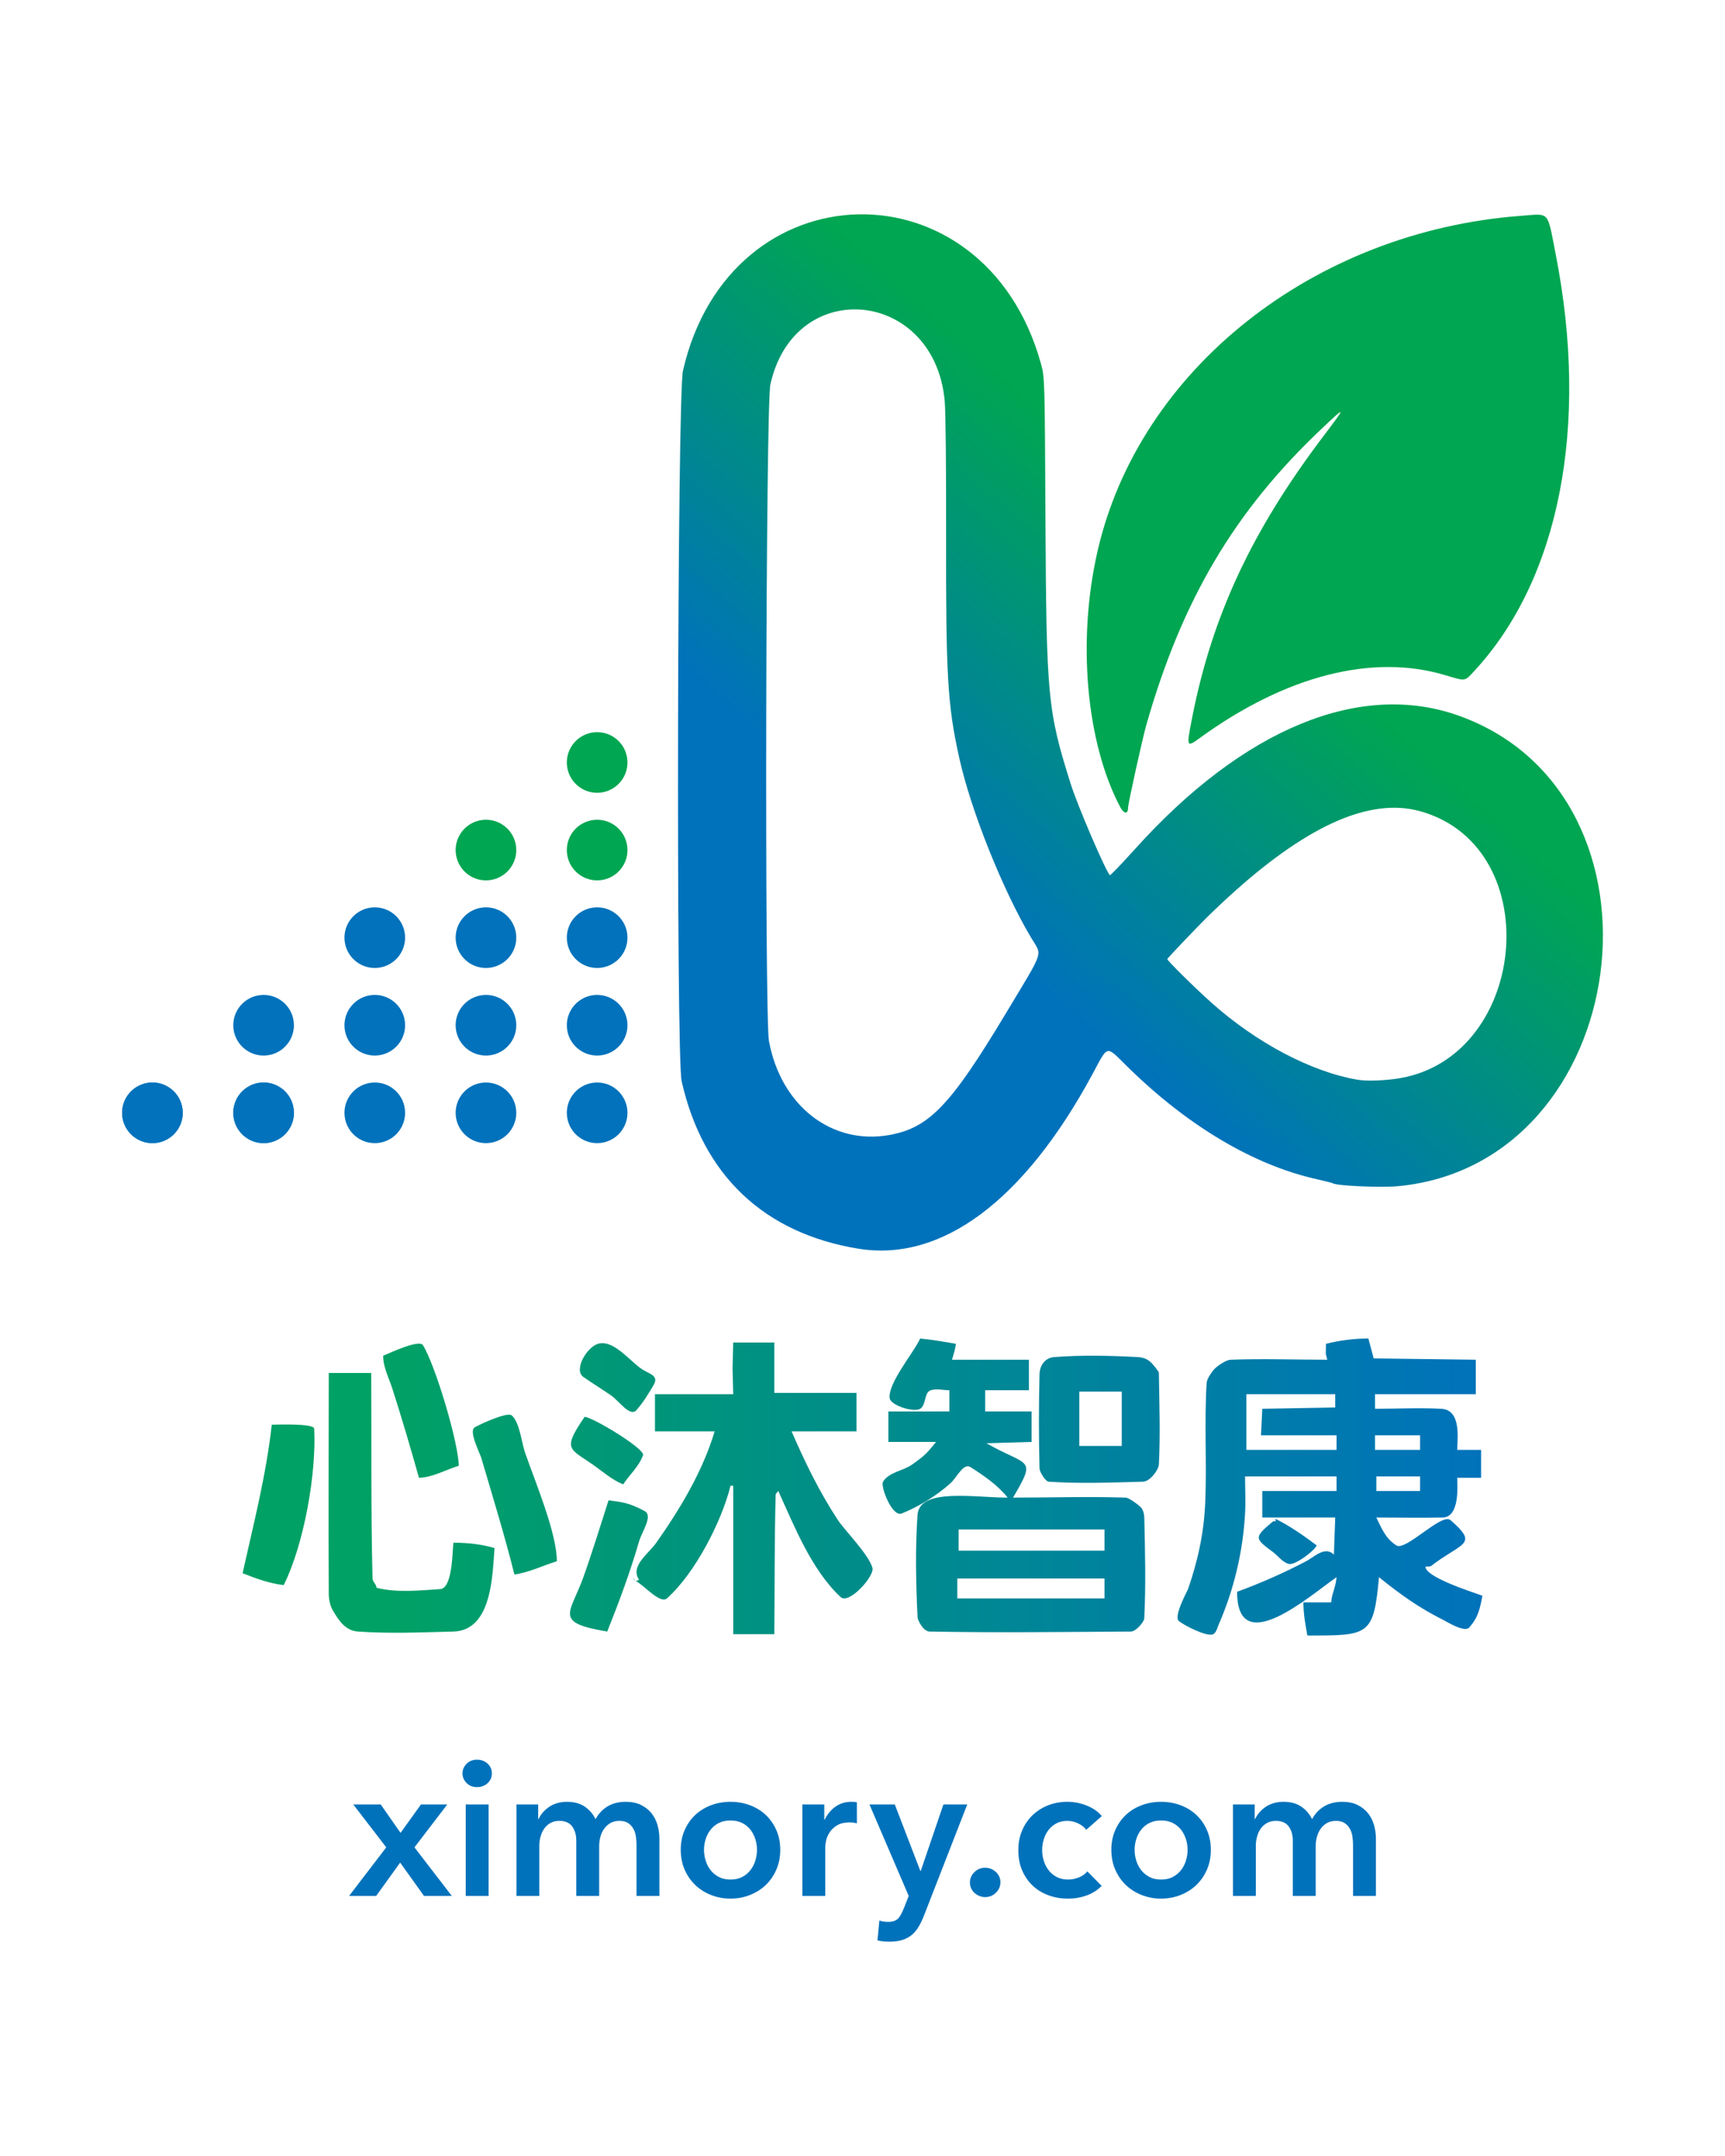 <?xml version="1.0" encoding="UTF-8" standalone="no"?>
<!DOCTYPE svg PUBLIC "-//W3C//DTD SVG 1.1//EN" "http://www.w3.org/Graphics/SVG/1.1/DTD/svg11.dtd">
<!-- Created with Vectornator (http://vectornator.io/) -->
<svg height="1280.0pt" stroke-miterlimit="10" style="fill-rule:nonzero;clip-rule:evenodd;stroke-linecap:round;stroke-linejoin:round;" version="1.1" viewBox="0 0 1024 1280" width="1024.0pt" xml:space="preserve" xmlns="http://www.w3.org/2000/svg" xmlns:xlink="http://www.w3.org/1999/xlink">
<defs>
<linearGradient gradientTransform="matrix(150.054 -209.075 186.589 168.137 585.75 557.09)" gradientUnits="userSpaceOnUse" id="LinearGradient" x1="0" x2="1" y1="0" y2="0">
<stop offset="0" stop-color="#0072bb"/>
<stop offset="1" stop-color="#00a651"/>
</linearGradient>
<linearGradient gradientTransform="matrix(650.434 -2.502 2.502 650.434 229.559 885.335)" gradientUnits="userSpaceOnUse" id="LinearGradient_2" x1="0" x2="1" y1="0" y2="0">
<stop offset="0" stop-color="#00a165"/>
<stop offset="1" stop-color="#0072bb"/>
</linearGradient>
</defs>
<g id="图层-1">
<g opacity="1">
<path d="M509.493 127.251C464.072 128.201 419.364 159.32 405.445 219.981C402.049 234.782 401.293 627.06 404.632 641.876C417.215 697.711 453.529 732.164 509.458 741.328C558.929 749.434 607.906 712.944 648.51 637.727C658.062 620.032 656.212 620.43 669.237 633.254C704.813 668.281 744.051 691.64 781.375 700.011C786.407 701.139 790.814 702.264 791.17 702.508C793.356 704.01 819.517 705.191 829.686 704.247C969.73 691.241 998.419 472.763 866.349 425.046C807.78 403.884 738.357 432.334 673.922 503.901C665.884 512.827 659.094 519.892 658.832 519.601C656.042 516.5 639.705 478.413 635.653 465.562C621.877 421.873 621.146 414.192 620.604 307.437C620.179 223.946 620.179 223.947 617.829 215.543C601.049 155.524 554.914 126.302 509.493 127.251ZM507.712 183.688C532.578 183.838 557.589 202.679 560.809 238.14C561.365 244.273 561.69 276.256 561.626 318.155C561.496 401.993 562.493 418.719 569.494 450.222C576.402 481.312 595.284 528.491 612.15 556.806C618.712 567.82 620.374 562.848 597.203 601.459C564.278 656.321 551.492 669.666 527.831 673.857C493.608 679.918 463.546 656.412 456.47 618.059C453.802 603.602 454.574 240.825 457.298 228.368C463.945 197.974 485.772 183.555 507.712 183.688ZM830.769 479.641C835.138 479.869 839.363 480.565 843.447 481.731C919.734 503.511 906.729 631.093 827.245 640.67C818.862 641.68 810.628 641.825 806.001 641.045C778.563 636.418 745.866 619.179 719.029 595.189C709.023 586.245 692.649 570.049 692.928 569.372C693.214 568.677 710.963 550.017 716.476 544.615C762.522 499.494 800.188 478.05 830.769 479.641Z" fill="url(#LinearGradient)" fill-rule="nonzero" opacity="1" stroke="none"/>
<path d="M664.936 479.074C644.691 440.662 639.37 380.133 651.569 327.035C676.316 219.32 779.93 137.31 902.863 128.139C920.321 126.837 918.325 124.635 923.487 150.892C943.541 252.892 925.668 344.055 874.91 398.656C869.378 404.608 870.163 404.509 857.779 400.81C814.696 387.939 763.238 401.123 712.313 438.079C704.272 443.914 704.219 443.776 707.689 426.049C719.502 365.693 743.105 315.086 785.656 258.885C799.344 240.805 799.282 240.597 784.387 254.691C732.77 303.537 701.677 356.119 680.468 430.431C678.186 438.427 669.668 477.052 669.66 479.44C669.647 483.563 667.202 483.374 664.936 479.074L664.936 479.074Z" fill="#00a651" fill-rule="nonzero" opacity="1" stroke="none"/>
<path d="M108.479 660.678C108.479 670.405 100.75 678.372 91.027 678.669C81.304 678.965 73.105 671.482 72.513 661.773C71.921 652.063 79.15 643.64 88.838 642.753C98.525 641.866 107.164 648.836 108.346 658.491" fill="#0172bb" fill-rule="nonzero" opacity="1" stroke="none"/>
<path d="M174.479 660.678C174.479 670.405 166.75 678.372 157.027 678.669C147.304 678.965 139.105 671.482 138.513 661.773C137.921 652.063 145.15 643.64 154.838 642.753C164.525 641.866 173.164 648.836 174.346 658.491" fill="#0172bb" fill-rule="nonzero" opacity="1" stroke="none"/>
<path d="M174.479 608.678C174.479 618.405 166.75 626.372 157.027 626.669C147.304 626.965 139.105 619.482 138.513 609.773C137.921 600.063 145.15 591.64 154.838 590.753C164.525 589.866 173.164 596.836 174.346 606.491" fill="#0172bb" fill-rule="nonzero" opacity="1" stroke="none"/>
<path d="M372.479 556.678C372.479 566.405 364.75 574.372 355.027 574.669C345.304 574.965 337.105 567.482 336.513 557.773C335.921 548.063 343.15 539.64 352.838 538.753C362.525 537.866 371.164 544.836 372.346 554.491" fill="#0172bb" fill-rule="nonzero" opacity="1" stroke="none"/>
<path d="M108.479 660.678C108.479 670.405 100.75 678.372 91.027 678.669C81.304 678.965 73.105 671.482 72.513 661.773C71.921 652.063 79.15 643.64 88.838 642.753C98.525 641.866 107.164 648.836 108.346 658.491" fill="#0172bb" fill-rule="nonzero" opacity="1" stroke="none"/>
<path d="M240.479 556.678C240.479 566.405 232.75 574.372 223.027 574.669C213.304 574.965 205.105 567.482 204.513 557.773C203.921 548.063 211.15 539.64 220.838 538.753C230.525 537.866 239.164 544.836 240.346 554.491" fill="#0172bb" fill-rule="nonzero" opacity="1" stroke="none"/>
<path d="M372.479 608.678C372.479 618.405 364.75 626.372 355.027 626.669C345.304 626.965 337.105 619.482 336.513 609.773C335.921 600.063 343.15 591.64 352.838 590.753C362.525 589.866 371.164 596.836 372.346 606.491" fill="#0172bb" fill-rule="nonzero" opacity="1" stroke="none"/>
<path d="M240.479 608.678C240.479 618.405 232.75 626.372 223.027 626.669C213.304 626.965 205.105 619.482 204.513 609.773C203.921 600.063 211.15 591.64 220.838 590.753C230.525 589.866 239.164 596.836 240.346 606.491" fill="#0172bb" fill-rule="nonzero" opacity="1" stroke="none"/>
<path d="M306.479 608.678C306.479 618.405 298.75 626.372 289.027 626.669C279.304 626.965 271.105 619.482 270.513 609.773C269.921 600.063 277.15 591.64 286.838 590.753C296.525 589.866 305.164 596.836 306.346 606.491" fill="#0172bb" fill-rule="nonzero" opacity="1" stroke="none"/>
<path d="M174.479 660.678C174.479 670.405 166.75 678.372 157.027 678.669C147.304 678.965 139.105 671.482 138.513 661.773C137.921 652.063 145.15 643.64 154.838 642.753C164.525 641.866 173.164 648.836 174.346 658.491" fill="#0172bb" fill-rule="nonzero" opacity="1" stroke="none"/>
<path d="M240.479 660.678C240.479 670.405 232.75 678.372 223.027 678.669C213.304 678.965 205.105 671.482 204.513 661.773C203.921 652.063 211.15 643.64 220.838 642.753C230.525 641.866 239.164 648.836 240.346 658.491" fill="#0172bb" fill-rule="nonzero" opacity="1" stroke="none"/>
<path d="M306.479 660.678C306.479 670.405 298.75 678.372 289.027 678.669C279.304 678.965 271.105 671.482 270.513 661.773C269.921 652.063 277.15 643.64 286.838 642.753C296.525 641.866 305.164 648.836 306.346 658.491" fill="#0172bb" fill-rule="nonzero" opacity="1" stroke="none"/>
<path d="M372.479 660.678C372.479 670.405 364.75 678.372 355.027 678.669C345.304 678.965 337.105 671.482 336.513 661.773C335.921 652.063 343.15 643.64 352.838 642.753C362.525 641.866 371.164 648.836 372.346 658.491" fill="#0172bb" fill-rule="nonzero" opacity="1" stroke="none"/>
<path d="M306.479 556.678C306.479 566.405 298.75 574.372 289.027 574.669C279.304 574.965 271.105 567.482 270.513 557.773C269.921 548.063 277.15 539.64 286.838 538.753C296.525 537.866 305.164 544.836 306.346 554.491" fill="#0172bb" fill-rule="nonzero" opacity="1" stroke="none"/>
<path d="M372.479 504.678C372.479 514.405 364.75 522.372 355.027 522.669C345.304 522.965 337.105 515.482 336.513 505.773C335.921 496.063 343.15 487.64 352.838 486.753C362.525 485.866 371.164 492.836 372.346 502.491" fill="#00a651" fill-rule="nonzero" opacity="1" stroke="none"/>
<path d="M306.479 504.678C306.479 514.405 298.75 522.372 289.027 522.669C279.304 522.965 271.105 515.482 270.513 505.773C269.921 496.063 277.15 487.64 286.838 486.753C296.525 485.866 305.164 492.836 306.346 502.491" fill="#00a651" fill-rule="nonzero" opacity="1" stroke="none"/>
<path d="M372.479 452.678C372.479 462.405 364.75 470.372 355.027 470.669C345.304 470.965 337.105 463.482 336.513 453.773C335.921 444.063 343.15 435.64 352.838 434.753C362.525 433.866 371.164 440.836 372.346 450.491" fill="#00a651" fill-rule="nonzero" opacity="1" stroke="none"/>
</g>
<path d="M546.241 794.671C542.197 803.434 527.022 821.174 528.137 830.093C528.67 834.357 542.324 838.741 546.241 836.391C549.869 834.214 548.5 826.632 552.539 825.37C556.045 824.275 559.886 825.37 563.559 825.37C563.559 831.668 563.559 831.668 563.559 837.965C545.454 837.965 545.454 837.965 527.35 837.965C527.35 847.017 527.35 847.017 527.35 856.07C541.518 856.07 541.518 856.07 555.687 856.07C550.36 862.462 550.113 863.312 541.518 869.451C536.062 873.348 527.651 873.935 524.201 879.684C522.464 882.58 529.693 900.787 535.221 898.576C545.359 894.521 556.338 887.783 564.346 880.471C568.068 877.073 571.913 868.3 576.153 871.026C584.151 876.167 592.254 881.706 598.194 889.13C578.487 889.13 545.796 883.178 544.667 899.363C543.261 919.518 543.717 939.793 544.667 959.974C544.775 962.269 548.232 968.566 551.751 968.633C591.627 969.395 631.517 968.89 671.399 968.633C674.263 968.615 679.16 963.023 679.271 960.761C680.242 940.844 679.751 920.873 679.271 900.938C679.225 899.028 678.756 897.017 677.697 895.427C676.812 894.101 670.348 889.199 668.251 889.13C645.96 888.395 623.645 889.13 601.342 889.13C615.659 864.792 610.388 871.022 585.599 856.857C598.981 856.463 598.981 856.463 612.363 856.07C612.363 847.017 612.363 847.017 612.363 837.965C598.587 837.965 598.587 837.965 584.812 837.965C584.812 831.668 584.812 831.668 584.812 825.37C597.8 825.37 597.8 825.37 610.788 825.37C610.788 816.318 610.788 816.318 610.788 807.266C587.961 807.266 587.961 807.266 565.133 807.266C567.075 800.469 566.333 803.629 567.495 797.82C560.442 796.575 553.367 795.384 546.241 794.671ZM812.3 794.671C803.603 794.671 795.552 795.71 787.111 797.82C787.111 805.199 786.602 802.081 787.898 807.266C768.744 807.266 749.577 806.548 730.436 807.266C727.663 807.37 721.722 811.491 720.203 813.563C718.468 815.929 716.444 818.507 716.267 821.435C714.855 844.746 716.421 868.157 715.48 891.492C714.742 909.793 711.16 926.364 705.247 943.444C704.94 944.332 696.56 959.511 699.737 962.336C702.415 964.717 716.658 972.141 720.203 970.207C722.06 969.194 722.504 966.635 723.352 964.697C732.469 943.857 737.827 921.385 739.095 898.576C739.502 891.241 739.095 883.882 739.095 876.536C766.252 876.536 766.252 876.536 793.409 876.536C793.409 880.865 793.409 880.865 793.409 885.194C771.368 885.194 771.368 885.194 749.328 885.194C749.328 893.066 749.328 893.066 749.328 900.938C770.975 900.938 770.975 900.938 792.621 900.938C792.228 911.958 792.228 911.958 791.834 922.978C791.172 922.316 790.519 921.855 789.866 921.527C789.72 921.454 789.57 921.437 789.424 921.379C788.922 921.179 788.423 921.027 787.923 920.985C787.532 920.944 787.135 921.001 786.742 921.035C786.597 921.053 786.446 921.031 786.3 921.059C782.544 921.62 778.744 925.108 775.304 926.914C762.095 933.849 748.393 939.92 734.372 945.018C734.372 985.716 777.877 947.112 793.409 936.36C792.988 942.254 790.26 947.068 790.26 951.316C781.995 951.316 781.995 951.316 773.73 951.316C773.73 957.922 774.874 964.501 776.091 970.995C812.537 970.995 815.418 971.327 818.598 936.36C830.789 946.265 842.294 954.505 856.381 961.549C858.681 962.699 869.331 969.394 872.124 966.272C877.822 959.903 878.602 954.349 879.996 947.38C872.079 944.552 846.148 936.21 846.148 930.062C850.64 930.062 848.105 930.332 855.594 925.339C870.042 915.707 876.043 915.583 861.104 902.512C855.803 897.874 834.438 921.206 828.831 917.468C822.185 913.038 820.297 907.485 817.023 900.938C830.143 900.938 843.264 901.19 856.381 900.938C866.788 900.737 865.04 881.641 865.04 877.323C872.124 877.323 872.124 877.323 879.209 877.323C879.209 869.058 879.209 869.058 879.209 860.793C872.124 860.793 872.124 860.793 865.04 860.793C865.04 854.833 867.816 837.045 855.594 836.391C842.493 835.689 829.355 836.391 816.236 836.391C816.236 832.061 816.236 832.061 816.236 827.732C846.148 827.732 846.148 827.732 876.06 827.732C876.06 817.499 876.06 817.499 876.06 807.266C845.755 806.872 845.755 806.872 815.449 806.479C813.875 800.575 813.875 800.575 812.3 794.671ZM435.252 797.033C435.05 804.707 434.959 808.542 434.859 812.382C434.96 816.222 435.05 820.057 435.252 827.732C412.031 827.732 412.031 827.732 388.81 827.732C388.81 838.752 388.81 838.752 388.81 849.772C406.521 849.772 406.521 849.772 424.232 849.772C417.084 873.6 403.834 895.662 389.597 915.894C384.92 922.54 373.885 929.716 379.364 937.934C378.452 938.39 377.77 938.575 377.249 938.475C382.385 941.232 391.951 952.46 395.894 948.954C412.622 934.085 428.355 903.336 433.678 882.046C434.465 882.046 434.465 882.046 435.252 882.046C435.252 926.127 435.252 926.127 435.252 970.207C447.453 970.207 447.453 970.207 459.654 970.207C459.916 942.657 459.676 915.097 460.441 887.556C460.467 886.61 461.491 885.982 462.016 885.194C471.579 906.235 481.76 932.065 499.012 948.167C503.968 952.792 519.238 935.742 517.904 930.85C515.74 922.915 501.34 908.444 497.438 902.512C486.366 885.684 477.902 868.207 469.887 849.772C489.172 849.772 489.172 849.772 508.458 849.772C508.458 838.359 508.458 838.359 508.458 826.945C484.056 826.945 484.056 826.945 459.654 826.945C459.654 811.989 459.654 811.989 459.654 797.033C447.453 797.033 447.453 797.033 435.252 797.033ZM358.357 797.451C357.218 797.36 356.085 797.47 354.962 797.82C348.12 799.953 340.42 813.406 346.303 817.499C351.74 821.281 357.394 824.742 362.834 828.519C367.565 831.805 373.949 841.471 377.79 837.178C381.818 832.676 384.979 827.44 388.023 822.222C391.348 816.522 385.334 815.759 380.938 812.776C374.534 808.43 366.328 798.09 358.357 797.451ZM249.434 797.771C244.118 797.038 229.111 804.304 227.443 804.904C227.443 811.716 230.868 818.098 232.953 824.583C238.567 842.05 243.729 859.662 248.696 877.323C256.417 877.323 264.759 872.504 272.311 870.238C272.311 857.072 258.469 810.465 251.057 798.607C250.761 798.133 250.193 797.876 249.434 797.771ZM650.54 804.88C642.265 804.837 633.986 805.067 625.744 805.692C620.629 806.079 617.229 810.329 617.085 815.925C616.608 834.548 616.595 853.19 617.085 871.813C617.138 873.815 620.563 879.551 622.596 879.684C641.185 880.907 659.861 880.181 678.484 879.684C682.611 879.574 687.756 872.783 687.93 869.451C688.869 851.371 688.184 833.24 687.93 815.137C687.921 814.551 687.495 814.033 687.142 813.563C683.91 809.254 681.644 806.037 675.335 805.692C667.082 805.239 658.814 804.923 650.54 804.88ZM195.169 815.137C195.169 858.956 194.918 902.775 195.169 946.593C195.185 949.407 196.007 953.498 197.531 956.039C200.927 961.699 204.719 968.078 212.487 968.633C231.331 969.979 250.276 969.111 269.162 968.633C292.39 968.045 292.318 933.993 293.564 919.042C285.475 916.731 277.552 915.894 269.162 915.894C268.511 920.778 268.73 942.979 261.291 943.444C248.718 944.23 235.728 945.712 223.507 942.657C223.507 940.659 221.195 939.144 221.146 937.147C220.129 896.489 220.621 855.807 220.358 815.137C207.764 815.137 207.764 815.137 195.169 815.137ZM640.7 826.158C653.295 826.158 653.295 826.158 665.889 826.158C665.889 842.294 665.889 842.294 665.889 858.431C653.295 858.431 653.295 858.431 640.7 858.431C640.7 842.294 640.7 842.294 640.7 826.158ZM739.882 827.732C766.252 827.732 766.252 827.732 792.621 827.732C792.621 831.668 792.621 831.668 792.621 835.604C770.975 835.997 770.975 835.997 749.328 836.391C748.934 844.262 748.934 844.262 748.541 852.134C770.975 852.134 770.975 852.134 793.409 852.134C793.409 856.463 793.409 856.463 793.409 860.793C766.645 860.793 766.645 860.793 739.882 860.793C739.882 844.262 739.882 844.262 739.882 827.732ZM302.1 839.884C296.814 839.905 283.057 846.575 281.757 847.411C278.113 849.753 284.874 862.733 285.692 865.515C292.466 888.544 299.548 911.493 305.371 934.785C314.094 933.539 322.108 929.514 330.56 926.914C330.56 909.976 317.509 879.304 311.669 862.367C309.602 856.373 308.506 844.447 303.797 840.326C303.449 840.022 302.855 839.881 302.1 839.884ZM347.091 841.114C333.713 860.674 337.881 859.741 351.814 869.451C357.724 873.571 363.229 878.583 369.918 881.259C373.794 875.445 379.376 870.521 381.726 863.941C383.037 860.269 352.879 841.941 347.091 841.114ZM174.433 845.763C168.349 845.592 162.088 845.837 161.322 845.837C157.963 876.067 150.567 904.464 144.004 933.998C152.012 937.201 159.846 940.013 168.406 941.083C180.457 916.981 187.904 874.679 186.511 848.198C186.422 846.518 180.516 845.933 174.433 845.763ZM816.236 852.134C829.618 852.134 829.618 852.134 842.999 852.134C842.999 856.463 842.999 856.463 842.999 860.793C829.618 860.793 829.618 860.793 816.236 860.793C816.236 856.463 816.236 856.463 816.236 852.134ZM817.023 876.536C830.011 876.536 830.011 876.536 842.999 876.536C842.999 880.865 842.999 880.865 842.999 885.194C830.011 885.194 830.011 885.194 817.023 885.194C817.023 880.865 817.023 880.865 817.023 876.536ZM361.259 890.705C356.938 904.287 350.749 924.01 346.303 936.36C338.449 958.177 328.381 963.285 360.472 968.633C367.503 951.055 374.095 933.308 379.364 915.106C381.067 909.222 387.939 899.844 382.513 897.002C373 892.019 369.61 891.897 361.259 890.705ZM757.199 901.725C757.199 902.512 757.199 902.512 757.199 903.299C756.675 903.299 756.028 902.963 755.625 903.299C744.162 912.852 744.778 913.386 755.625 921.404C758.79 923.743 761.253 927.533 765.071 928.488C768.844 929.431 780.595 920.485 781.601 917.468C773.785 911.606 765.928 906.089 757.199 901.725ZM569.069 908.022C612.363 908.022 612.363 908.022 655.656 908.022C655.656 914.319 655.656 914.319 655.656 920.616C612.363 920.616 612.363 920.616 569.069 920.616C569.069 914.319 569.069 914.319 569.069 908.022ZM376.215 936.36C376.215 937.147 376.215 937.147 376.215 937.934C376.395 937.994 376.635 938.163 376.83 938.254C376.458 937.954 376.215 937.406 376.215 936.36ZM568.282 937.147C611.969 937.147 611.969 937.147 655.656 937.147C655.656 943.05 655.656 943.05 655.656 948.954C611.969 948.954 611.969 948.954 568.282 948.954C568.282 943.05 568.282 943.05 568.282 937.147Z" fill="url(#LinearGradient_2)" fill-rule="nonzero" opacity="1" stroke="none"/>
<g opacity="1">
<path d="M229.289 1096.76L209.714 1071.3L226.008 1071.3L237.775 1088.16L249.883 1071.3L265.498 1071.3L246.035 1096.76L268.213 1125.61L251.693 1125.61L237.549 1105.81L223.292 1125.61L207.224 1125.61L229.289 1096.76Z" fill="#0072bb" fill-rule="nonzero" opacity="1" stroke="none"/>
<path d="M276.473 1071.3L290.052 1071.3L290.052 1125.61L276.473 1125.61L276.473 1071.3ZM274.55 1052.86C274.55 1050.67 275.361 1048.77 276.983 1047.14C278.604 1045.52 280.66 1044.71 283.149 1044.71C285.639 1044.71 287.732 1045.48 289.429 1047.03C291.127 1048.58 291.975 1050.52 291.975 1052.86C291.975 1055.2 291.127 1057.14 289.429 1058.68C287.732 1060.23 285.639 1061 283.149 1061C280.66 1061 278.604 1060.19 276.983 1058.57C275.361 1056.95 274.55 1055.05 274.55 1052.86Z" fill="#0072bb" fill-rule="nonzero" opacity="1" stroke="none"/>
<path d="M371.408 1069.72C374.954 1069.72 377.99 1070.34 380.517 1071.58C383.044 1072.83 385.119 1074.47 386.74 1076.51C388.362 1078.54 389.55 1080.88 390.305 1083.52C391.059 1086.16 391.436 1088.88 391.436 1091.67L391.436 1125.61L377.858 1125.61L377.858 1095.52C377.858 1093.93 377.745 1092.27 377.518 1090.54C377.292 1088.8 376.802 1087.24 376.047 1085.84C375.293 1084.45 374.256 1083.3 372.936 1082.39C371.616 1081.49 369.862 1081.03 367.674 1081.03C365.562 1081.03 363.752 1081.49 362.243 1082.39C360.734 1083.3 359.49 1084.46 358.509 1085.9C357.528 1087.33 356.812 1088.93 356.359 1090.71C355.906 1092.48 355.68 1094.23 355.68 1095.97L355.68 1125.61L342.102 1125.61L342.102 1092.8C342.102 1089.41 341.291 1086.6 339.669 1084.37C338.047 1082.15 335.501 1081.03 332.031 1081.03C329.994 1081.03 328.222 1081.47 326.713 1082.33C325.204 1083.2 323.979 1084.31 323.036 1085.67C322.093 1087.03 321.376 1088.59 320.886 1090.37C320.395 1092.14 320.15 1093.93 320.15 1095.74L320.15 1125.61L306.572 1125.61L306.572 1071.3L319.471 1071.3L319.471 1080.01L319.698 1080.01C320.301 1078.66 321.112 1077.37 322.13 1076.17C323.149 1074.96 324.356 1073.87 325.751 1072.89C327.147 1071.9 328.75 1071.13 330.56 1070.57C332.371 1070 334.37 1069.72 336.557 1069.72C340.782 1069.72 344.289 1070.66 347.08 1072.55C349.872 1074.43 352.021 1076.92 353.53 1080.01C355.341 1076.7 357.755 1074.15 360.772 1072.38C363.789 1070.6 367.335 1069.72 371.408 1069.72Z" fill="#0072bb" fill-rule="nonzero" opacity="1" stroke="none"/>
<path d="M404.109 1098.23C404.109 1093.93 404.882 1090.03 406.429 1086.52C407.975 1083.01 410.069 1080.01 412.709 1077.52C415.349 1075.04 418.48 1073.11 422.1 1071.75C425.721 1070.4 429.569 1069.72 433.642 1069.72C437.716 1069.72 441.563 1070.4 445.184 1071.75C448.804 1073.11 451.935 1075.04 454.575 1077.52C457.215 1080.01 459.309 1083.01 460.855 1086.52C462.402 1090.03 463.175 1093.93 463.175 1098.23C463.175 1102.53 462.402 1106.45 460.855 1110C459.309 1113.54 457.215 1116.58 454.575 1119.11C451.935 1121.64 448.804 1123.62 445.184 1125.05C441.563 1126.48 437.716 1127.2 433.642 1127.2C429.569 1127.2 425.721 1126.48 422.1 1125.05C418.48 1123.62 415.349 1121.64 412.709 1119.11C410.069 1116.58 407.975 1113.54 406.429 1110C404.882 1106.45 404.109 1102.53 404.109 1098.23ZM417.914 1098.23C417.914 1100.34 418.234 1102.46 418.876 1104.57C419.517 1106.68 420.479 1108.57 421.761 1110.23C423.043 1111.89 424.665 1113.24 426.627 1114.3C428.588 1115.36 430.926 1115.88 433.642 1115.88C436.358 1115.88 438.696 1115.36 440.657 1114.3C442.619 1113.24 444.241 1111.89 445.523 1110.23C446.805 1108.57 447.767 1106.68 448.408 1104.57C449.05 1102.46 449.37 1100.34 449.37 1098.23C449.37 1096.12 449.05 1094.03 448.408 1091.95C447.767 1089.88 446.805 1088.01 445.523 1086.35C444.241 1084.69 442.619 1083.35 440.657 1082.33C438.696 1081.32 436.358 1080.81 433.642 1080.81C430.926 1080.81 428.588 1081.32 426.627 1082.33C424.665 1083.35 423.043 1084.69 421.761 1086.35C420.479 1088.01 419.517 1089.88 418.876 1091.95C418.234 1094.03 417.914 1096.12 417.914 1098.23Z" fill="#0072bb" fill-rule="nonzero" opacity="1" stroke="none"/>
<path d="M476.3 1071.3L489.313 1071.3L489.313 1080.35L489.539 1080.35C491.048 1077.19 493.16 1074.62 495.876 1072.66C498.591 1070.7 501.76 1069.72 505.381 1069.72C505.909 1069.72 506.474 1069.74 507.078 1069.77C507.681 1069.81 508.209 1069.91 508.662 1070.06L508.662 1082.5C507.757 1082.28 506.984 1082.13 506.342 1082.05C505.701 1081.98 505.079 1081.94 504.475 1081.94C501.383 1081.94 498.893 1082.5 497.007 1083.64C495.121 1084.77 493.65 1086.12 492.594 1087.71C491.538 1089.29 490.822 1090.91 490.444 1092.57C490.067 1094.23 489.879 1095.55 489.879 1096.53L489.879 1125.61L476.3 1125.61L476.3 1071.3Z" fill="#0072bb" fill-rule="nonzero" opacity="1" stroke="none"/>
<path d="M516.13 1071.3L531.179 1071.3L546.342 1110.79L546.568 1110.79L560.033 1071.3L574.177 1071.3L548.492 1137.27C547.511 1139.76 546.455 1141.97 545.323 1143.89C544.192 1145.81 542.834 1147.43 541.25 1148.75C539.666 1150.07 537.799 1151.07 535.649 1151.75C533.499 1152.43 530.915 1152.77 527.898 1152.77C526.766 1152.77 525.616 1152.71 524.447 1152.6C523.278 1152.49 522.089 1152.28 520.882 1151.98L522.014 1140.21C522.919 1140.51 523.806 1140.72 524.673 1140.83C525.541 1140.95 526.351 1141 527.106 1141C528.539 1141 529.746 1140.83 530.727 1140.49C531.707 1140.15 532.537 1139.63 533.216 1138.91C533.895 1138.19 534.498 1137.31 535.026 1136.25C535.555 1135.19 536.12 1133.95 536.724 1132.52L539.439 1125.61L516.13 1071.3Z" fill="#0072bb" fill-rule="nonzero" opacity="1" stroke="none"/>
<path d="M575.761 1117.69C575.761 1115.28 576.648 1113.21 578.42 1111.47C580.193 1109.74 582.324 1108.87 584.814 1108.87C587.227 1108.87 589.34 1109.7 591.15 1111.36C592.96 1113.02 593.866 1115.05 593.866 1117.47C593.866 1119.88 592.979 1121.96 591.207 1123.69C589.434 1125.43 587.303 1126.29 584.814 1126.29C583.607 1126.29 582.456 1126.07 581.362 1125.61C580.269 1125.16 579.307 1124.56 578.477 1123.8C577.647 1123.05 576.987 1122.14 576.497 1121.09C576.006 1120.03 575.761 1118.9 575.761 1117.69Z" fill="#0072bb" fill-rule="nonzero" opacity="1" stroke="none"/>
<path d="M644.784 1086.35C643.728 1084.84 642.144 1083.58 640.032 1082.56C637.92 1081.54 635.77 1081.03 633.582 1081.03C631.093 1081.03 628.905 1081.54 627.019 1082.56C625.133 1083.58 623.568 1084.92 622.324 1086.58C621.079 1088.24 620.155 1090.1 619.551 1092.18C618.948 1094.25 618.646 1096.35 618.646 1098.46C618.646 1100.57 618.967 1102.66 619.608 1104.74C620.249 1106.81 621.211 1108.68 622.493 1110.34C623.776 1112 625.379 1113.34 627.302 1114.36C629.226 1115.37 631.47 1115.88 634.035 1115.88C636.147 1115.88 638.259 1115.47 640.371 1114.64C642.483 1113.81 644.181 1112.6 645.463 1111.02L653.95 1119.62C651.687 1122.03 648.801 1123.9 645.293 1125.22C641.786 1126.54 637.995 1127.2 633.922 1127.2C629.924 1127.2 626.133 1126.56 622.55 1125.28C618.967 1123.99 615.836 1122.11 613.158 1119.62C610.48 1117.13 608.368 1114.11 606.822 1110.57C605.275 1107.02 604.502 1102.98 604.502 1098.46C604.502 1094.08 605.275 1090.12 606.822 1086.58C608.368 1083.03 610.461 1080.01 613.102 1077.52C615.742 1075.04 618.816 1073.11 622.324 1071.75C625.831 1070.4 629.584 1069.72 633.582 1069.72C637.58 1069.72 641.446 1070.47 645.18 1071.98C648.914 1073.49 651.875 1075.56 654.063 1078.2L644.784 1086.35Z" fill="#0072bb" fill-rule="nonzero" opacity="1" stroke="none"/>
<path d="M659.72 1098.23C659.72 1093.93 660.494 1090.03 662.04 1086.52C663.586 1083.01 665.68 1080.01 668.32 1077.52C670.96 1075.04 674.091 1073.11 677.712 1071.75C681.332 1070.4 685.18 1069.72 689.253 1069.72C693.327 1069.72 697.174 1070.4 700.795 1071.75C704.416 1073.11 707.546 1075.04 710.186 1077.52C712.827 1080.01 714.92 1083.01 716.466 1086.52C718.013 1090.03 718.786 1093.93 718.786 1098.23C718.786 1102.53 718.013 1106.45 716.466 1110C714.92 1113.54 712.827 1116.58 710.186 1119.11C707.546 1121.64 704.416 1123.62 700.795 1125.05C697.174 1126.48 693.327 1127.2 689.253 1127.2C685.18 1127.2 681.332 1126.48 677.712 1125.05C674.091 1123.62 670.96 1121.64 668.32 1119.11C665.68 1116.58 663.586 1113.54 662.04 1110C660.494 1106.45 659.72 1102.53 659.72 1098.23ZM673.525 1098.23C673.525 1100.34 673.846 1102.46 674.487 1104.57C675.128 1106.68 676.09 1108.57 677.372 1110.23C678.655 1111.89 680.276 1113.24 682.238 1114.3C684.199 1115.36 686.537 1115.88 689.253 1115.88C691.969 1115.88 694.307 1115.36 696.269 1114.3C698.23 1113.24 699.852 1111.89 701.134 1110.23C702.416 1108.57 703.378 1106.68 704.019 1104.57C704.661 1102.46 704.981 1100.34 704.981 1098.23C704.981 1096.12 704.661 1094.03 704.019 1091.95C703.378 1089.88 702.416 1088.01 701.134 1086.35C699.852 1084.69 698.23 1083.35 696.269 1082.33C694.307 1081.32 691.969 1080.81 689.253 1080.81C686.537 1080.81 684.199 1081.32 682.238 1082.33C680.276 1083.35 678.655 1084.69 677.372 1086.35C676.09 1088.01 675.128 1089.88 674.487 1091.95C673.846 1094.03 673.525 1096.12 673.525 1098.23Z" fill="#0072bb" fill-rule="nonzero" opacity="1" stroke="none"/>
<path d="M796.748 1069.72C800.293 1069.72 803.33 1070.34 805.857 1071.58C808.384 1072.83 810.458 1074.47 812.08 1076.51C813.702 1078.54 814.89 1080.88 815.644 1083.52C816.399 1086.16 816.776 1088.88 816.776 1091.67L816.776 1125.61L803.197 1125.61L803.197 1095.52C803.197 1093.93 803.084 1092.27 802.858 1090.54C802.632 1088.8 802.141 1087.24 801.387 1085.84C800.633 1084.45 799.595 1083.3 798.275 1082.39C796.955 1081.49 795.201 1081.03 793.014 1081.03C790.902 1081.03 789.091 1081.49 787.582 1082.39C786.074 1083.3 784.829 1084.46 783.848 1085.9C782.868 1087.33 782.151 1088.93 781.699 1090.71C781.246 1092.48 781.02 1094.23 781.02 1095.97L781.02 1125.61L767.441 1125.61L767.441 1092.8C767.441 1089.41 766.63 1086.6 765.009 1084.37C763.387 1082.15 760.841 1081.03 757.371 1081.03C755.334 1081.03 753.561 1081.47 752.053 1082.33C750.544 1083.2 749.318 1084.31 748.375 1085.67C747.432 1087.03 746.716 1088.59 746.225 1090.37C745.735 1092.14 745.49 1093.93 745.49 1095.74L745.49 1125.61L731.912 1125.61L731.912 1071.3L744.811 1071.3L744.811 1080.01L745.037 1080.01C745.641 1078.66 746.452 1077.37 747.47 1076.17C748.488 1074.96 749.695 1073.87 751.091 1072.89C752.486 1071.9 754.089 1071.13 755.9 1070.57C757.71 1070 759.709 1069.72 761.897 1069.72C766.121 1069.72 769.629 1070.66 772.42 1072.55C775.211 1074.43 777.361 1076.92 778.87 1080.01C780.68 1076.7 783.094 1074.15 786.111 1072.38C789.129 1070.6 792.674 1069.72 796.748 1069.72Z" fill="#0072bb" fill-rule="nonzero" opacity="1" stroke="none"/>
</g>
</g>
</svg>

